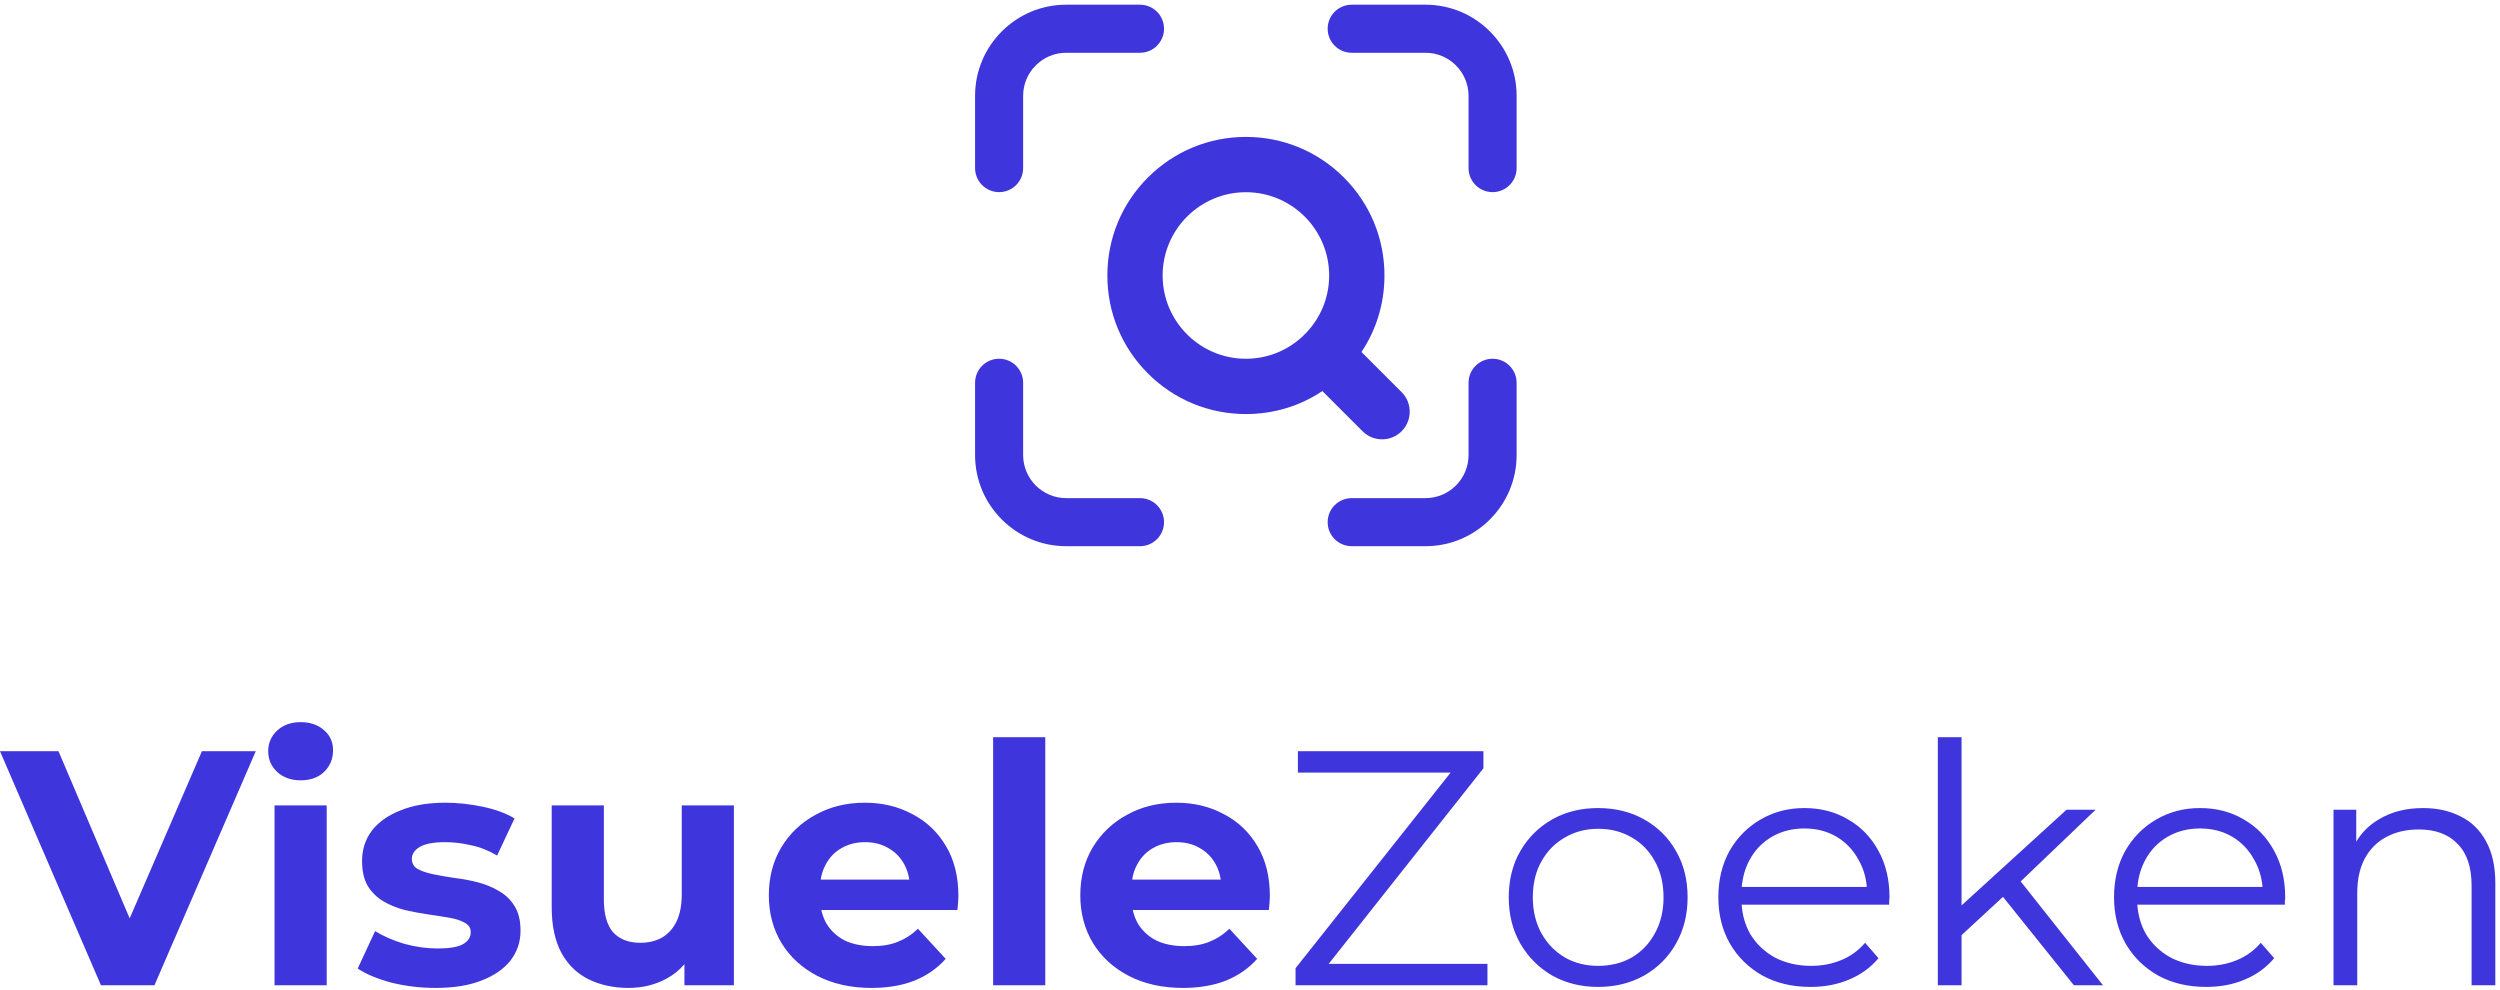 <svg width="341" height="135" viewBox="0 0 341 135" fill="none" xmlns="http://www.w3.org/2000/svg">
<path fill-rule="evenodd" clip-rule="evenodd" d="M136.278 26.207C138.088 26.207 139.556 24.738 139.556 22.928V13.068C139.556 9.831 142.19 7.198 145.427 7.198H155.496C157.306 7.198 158.774 5.729 158.774 3.919C158.774 2.109 157.306 0.641 155.496 0.641H145.427C138.574 0.641 133 6.216 133 13.068V22.928C133 24.738 134.468 26.207 136.278 26.207ZM184.371 0.641H194.44C201.292 0.641 206.867 6.216 206.867 13.068V22.928C206.867 24.738 205.399 26.207 203.589 26.207C201.779 26.207 200.31 24.738 200.31 22.928V13.068C200.31 9.831 197.677 7.198 194.44 7.198H184.371C182.561 7.198 181.093 5.729 181.093 3.919C181.093 2.109 182.561 0.641 184.371 0.641ZM200.31 52.212C200.31 50.402 201.779 48.933 203.589 48.933C205.399 48.933 206.867 50.402 206.867 52.212V62.073C206.867 68.926 201.292 74.501 194.44 74.501H184.371C182.561 74.501 181.093 73.032 181.093 71.222C181.093 69.412 182.561 67.944 184.371 67.944H194.44C197.677 67.944 200.31 65.31 200.31 62.073V52.212ZM145.427 67.944H155.496C157.306 67.944 158.774 69.412 158.774 71.222C158.774 73.032 157.306 74.501 155.496 74.501H145.427C138.574 74.501 133 68.926 133 62.073V52.212C133 50.4 134.468 48.933 136.278 48.933C138.088 48.933 139.556 50.402 139.556 52.212V62.073C139.556 65.31 142.19 67.944 145.427 67.944ZM188.516 59.924C189.524 59.924 190.471 59.532 191.183 58.82C192.653 57.35 192.653 54.958 191.183 53.488L185.706 48.011C187.762 44.924 188.841 41.344 188.841 37.576C188.841 32.527 186.876 27.78 183.306 24.21C179.737 20.64 174.99 18.675 169.942 18.675C164.893 18.675 160.147 20.64 156.577 24.21C153.008 27.78 151.043 32.527 151.043 37.576C151.043 42.625 153.008 47.372 156.577 50.941C160.147 54.511 164.893 56.477 169.942 56.477C173.71 56.477 177.29 55.397 180.374 53.342L185.851 58.819C186.563 59.531 187.51 59.923 188.518 59.923L188.516 59.924ZM178.173 45.392C178.098 45.456 178.026 45.523 177.958 45.59C177.889 45.659 177.822 45.732 177.756 45.809C175.634 47.826 172.862 48.935 169.94 48.935C163.677 48.935 158.583 43.839 158.583 37.576C158.583 31.313 163.678 26.217 169.94 26.217C176.203 26.217 181.298 31.313 181.298 37.576C181.298 40.498 180.188 43.27 178.173 45.392ZM37.448 134.388V109.855H44.562V134.388H37.448ZM41.005 106.435C39.698 106.435 38.634 106.055 37.813 105.295C36.992 104.535 36.582 103.593 36.582 102.468C36.582 101.343 36.992 100.401 37.813 99.641C38.634 98.881 39.698 98.501 41.005 98.501C42.312 98.501 43.376 98.866 44.197 99.595C45.018 100.294 45.428 101.206 45.428 102.331C45.428 103.517 45.018 104.505 44.197 105.295C43.407 106.055 42.343 106.435 41.005 106.435ZM135.462 134.388V100.553H142.575V134.388H135.462ZM267.557 127.554V134.388H264.319V100.553H267.557V123.497L281.875 110.448H285.843L275.621 120.227L286.846 134.388H282.879L273.208 122.332L267.557 127.554ZM300.94 134.616C298.447 134.616 296.258 134.099 294.373 133.066C292.488 132.002 291.014 130.558 289.95 128.734C288.886 126.879 288.354 124.766 288.354 122.395C288.354 120.024 288.856 117.926 289.859 116.102C290.892 114.278 292.291 112.85 294.054 111.816C295.848 110.752 297.854 110.22 300.073 110.22C302.323 110.22 304.314 110.737 306.047 111.77C307.81 112.774 309.193 114.202 310.196 116.057C311.2 117.881 311.701 119.994 311.701 122.395C311.701 122.547 311.686 122.714 311.656 122.897V123.398H291.531C291.638 124.871 292.023 126.193 292.686 127.366C293.507 128.734 294.632 129.813 296.06 130.603C297.52 131.363 299.176 131.743 301.031 131.743C302.49 131.743 303.843 131.485 305.089 130.968C306.366 130.451 307.46 129.661 308.372 128.597L310.196 130.694C309.132 131.971 307.795 132.944 306.184 133.613C304.603 134.282 302.855 134.616 300.94 134.616ZM292.595 117.334C292.013 118.424 291.663 119.64 291.545 120.982H308.606C308.489 119.635 308.123 118.419 307.506 117.334C306.776 115.966 305.773 114.902 304.496 114.142C303.22 113.382 301.745 113.002 300.073 113.002C298.432 113.002 296.957 113.382 295.65 114.142C294.343 114.902 293.324 115.966 292.595 117.334ZM330.512 110.22C332.458 110.22 334.16 110.6 335.619 111.36C337.109 112.09 338.264 113.214 339.085 114.734C339.936 116.254 340.362 118.17 340.362 120.48V134.388H337.124V120.799C337.124 118.276 336.486 116.376 335.209 115.099C333.962 113.792 332.199 113.138 329.919 113.138C328.217 113.138 326.727 113.488 325.45 114.187C324.204 114.856 323.231 115.844 322.532 117.151C321.863 118.428 321.529 119.978 321.529 121.802V134.388H318.291V110.448H321.392V114.805C322.147 113.533 323.195 112.506 324.538 111.725C326.21 110.722 328.202 110.22 330.512 110.22ZM246.968 134.616C244.475 134.616 242.286 134.099 240.401 133.066C238.516 132.002 237.042 130.558 235.978 128.734C234.914 126.879 234.382 124.766 234.382 122.395C234.382 120.024 234.884 117.926 235.887 116.102C236.92 114.278 238.319 112.85 240.082 111.816C241.876 110.752 243.882 110.22 246.101 110.22C248.351 110.22 250.342 110.737 252.075 111.77C253.838 112.774 255.221 114.202 256.224 116.057C257.228 117.881 257.729 119.994 257.729 122.395C257.729 122.547 257.714 122.714 257.684 122.897V123.398H237.559C237.666 124.871 238.051 126.193 238.714 127.366C239.535 128.734 240.66 129.813 242.088 130.603C243.548 131.363 245.204 131.743 247.059 131.743C248.518 131.743 249.871 131.485 251.117 130.968C252.394 130.451 253.488 129.661 254.4 128.597L256.224 130.694C255.16 131.971 253.823 132.944 252.212 133.613C250.631 134.282 248.883 134.616 246.968 134.616ZM254.634 120.982H237.574C237.692 119.64 238.041 118.424 238.623 117.334C239.352 115.966 240.371 114.902 241.678 114.142C242.985 113.382 244.46 113.002 246.101 113.002C247.773 113.002 249.248 113.382 250.524 114.142C251.801 114.902 252.804 115.966 253.534 117.334C254.151 118.419 254.518 119.635 254.634 120.982ZM211.721 133.066C213.576 134.099 215.658 134.616 217.968 134.616C220.309 134.616 222.407 134.099 224.261 133.066C226.116 132.002 227.56 130.558 228.593 128.734C229.657 126.879 230.189 124.766 230.189 122.395C230.189 119.994 229.657 117.881 228.593 116.057C227.56 114.233 226.116 112.804 224.261 111.77C222.437 110.737 220.34 110.22 217.968 110.22C215.628 110.22 213.545 110.737 211.721 111.77C209.897 112.804 208.453 114.233 207.389 116.057C206.325 117.881 205.793 119.994 205.793 122.395C205.793 124.766 206.325 126.879 207.389 128.734C208.453 130.558 209.897 132.002 211.721 133.066ZM222.574 130.603C221.236 131.363 219.701 131.743 217.968 131.743C216.296 131.743 214.792 131.363 213.454 130.603C212.116 129.813 211.052 128.718 210.262 127.32C209.472 125.891 209.076 124.25 209.076 122.395C209.076 120.51 209.472 118.869 210.262 117.47C211.052 116.072 212.116 114.993 213.454 114.233C214.792 113.442 216.312 113.047 218.014 113.047C219.716 113.047 221.236 113.442 222.574 114.233C223.912 114.993 224.96 116.072 225.72 117.47C226.511 118.869 226.906 120.51 226.906 122.395C226.906 124.25 226.511 125.891 225.72 127.32C224.96 128.718 223.912 129.813 222.574 130.603ZM176.713 134.388V132.062L197.862 105.386H177.032V102.468H202.34V104.794L181.235 131.47H202.888V134.388H176.713ZM153.965 133.111C156.093 134.206 158.556 134.753 161.352 134.753C163.572 134.753 165.532 134.418 167.235 133.75C168.937 133.05 170.351 132.062 171.476 130.786L167.691 126.682C166.87 127.472 165.958 128.065 164.955 128.46C163.982 128.855 162.842 129.053 161.535 129.053C160.076 129.053 158.799 128.794 157.704 128.278C156.64 127.73 155.804 126.955 155.196 125.952C154.882 125.389 154.653 124.781 154.51 124.128H173.072C173.102 123.824 173.132 123.505 173.163 123.17C173.193 122.806 173.208 122.486 173.208 122.213C173.208 119.568 172.646 117.303 171.521 115.418C170.396 113.503 168.861 112.044 166.916 111.041C165 110.007 162.842 109.49 160.44 109.49C157.948 109.49 155.713 110.038 153.737 111.132C151.761 112.196 150.196 113.686 149.04 115.601C147.916 117.486 147.353 119.659 147.353 122.122C147.353 124.554 147.931 126.727 149.086 128.642C150.241 130.527 151.868 132.017 153.965 133.111ZM154.428 119.978H166.509C166.393 119.206 166.164 118.506 165.821 117.881C165.304 116.938 164.59 116.209 163.678 115.692C162.766 115.145 161.702 114.871 160.486 114.871C159.27 114.871 158.191 115.145 157.248 115.692C156.336 116.209 155.622 116.954 155.105 117.926C154.772 118.535 154.546 119.219 154.428 119.978ZM111.482 133.111C113.61 134.206 116.073 134.753 118.87 134.753C121.089 134.753 123.05 134.418 124.752 133.75C126.454 133.05 127.868 132.062 128.993 130.786L125.208 126.682C124.387 127.472 123.475 128.065 122.472 128.46C121.499 128.855 120.359 129.053 119.052 129.053C117.593 129.053 116.316 128.794 115.222 128.278C114.158 127.73 113.322 126.955 112.714 125.952C112.399 125.389 112.17 124.781 112.027 124.128H130.589C130.619 123.824 130.65 123.505 130.68 123.17C130.71 122.806 130.726 122.486 130.726 122.213C130.726 119.568 130.163 117.303 129.038 115.418C127.914 113.503 126.378 112.044 124.433 111.041C122.518 110.007 120.359 109.49 117.958 109.49C115.465 109.49 113.23 110.038 111.254 111.132C109.278 112.196 107.713 113.686 106.558 115.601C105.433 117.486 104.87 119.659 104.87 122.122C104.87 124.554 105.448 126.727 106.603 128.642C107.758 130.527 109.385 132.017 111.482 133.111ZM111.945 119.978C112.063 119.219 112.289 118.535 112.622 117.926C113.139 116.954 113.854 116.209 114.766 115.692C115.708 115.145 116.787 114.871 118.003 114.871C119.219 114.871 120.283 115.145 121.195 115.692C122.107 116.209 122.822 116.938 123.338 117.881C123.681 118.506 123.911 119.206 124.026 119.978H111.945ZM85.74 134.753C83.703 134.753 81.879 134.358 80.268 133.567C78.687 132.777 77.456 131.576 76.575 129.965C75.693 128.323 75.252 126.241 75.252 123.718V109.855H82.366V122.669C82.366 124.706 82.791 126.21 83.643 127.183C84.524 128.126 85.755 128.597 87.336 128.597C88.431 128.597 89.403 128.369 90.255 127.913C91.106 127.426 91.775 126.697 92.261 125.724C92.747 124.721 92.991 123.474 92.991 121.985V109.855H100.104V134.388H93.355V131.514C92.684 132.307 91.879 132.962 90.939 133.476C89.358 134.327 87.625 134.753 85.74 134.753ZM53.353 134.023C55.298 134.51 57.32 134.753 59.417 134.753C61.88 134.753 63.962 134.418 65.665 133.75C67.397 133.081 68.72 132.169 69.632 131.014C70.544 129.828 71 128.475 71 126.955C71 125.557 70.726 124.432 70.179 123.581C69.632 122.699 68.918 122.015 68.036 121.529C67.185 121.012 66.227 120.617 65.163 120.343C64.099 120.07 63.035 119.872 61.971 119.75C60.938 119.598 59.98 119.431 59.098 119.249C58.217 119.066 57.502 118.823 56.955 118.519C56.438 118.215 56.18 117.759 56.18 117.151C56.18 116.482 56.545 115.935 57.274 115.51C58.004 115.084 59.159 114.871 60.74 114.871C61.865 114.871 63.02 115.008 64.206 115.282C65.421 115.525 66.622 115.996 67.808 116.695L70.179 111.634C69.024 110.934 67.58 110.402 65.847 110.038C64.114 109.673 62.412 109.49 60.74 109.49C58.369 109.49 56.332 109.84 54.63 110.539C52.927 111.208 51.62 112.135 50.708 113.321C49.826 114.506 49.386 115.874 49.386 117.425C49.386 118.823 49.644 119.963 50.161 120.845C50.708 121.726 51.422 122.426 52.304 122.942C53.185 123.459 54.158 123.854 55.222 124.128C56.286 124.371 57.335 124.569 58.369 124.721C59.433 124.873 60.406 125.025 61.287 125.177C62.169 125.329 62.868 125.557 63.385 125.861C63.932 126.134 64.206 126.56 64.206 127.138C64.206 127.837 63.856 128.384 63.157 128.779C62.488 129.174 61.333 129.372 59.691 129.372C58.202 129.372 56.681 129.159 55.131 128.734C53.611 128.278 52.289 127.7 51.164 127.001L48.793 132.108C49.917 132.868 51.438 133.506 53.353 134.023ZM0 102.468L13.771 134.388H21.067L34.884 102.468H27.542L17.688 125.266L7.98 102.468H0Z" fill="#3E36DC"/>
</svg>
